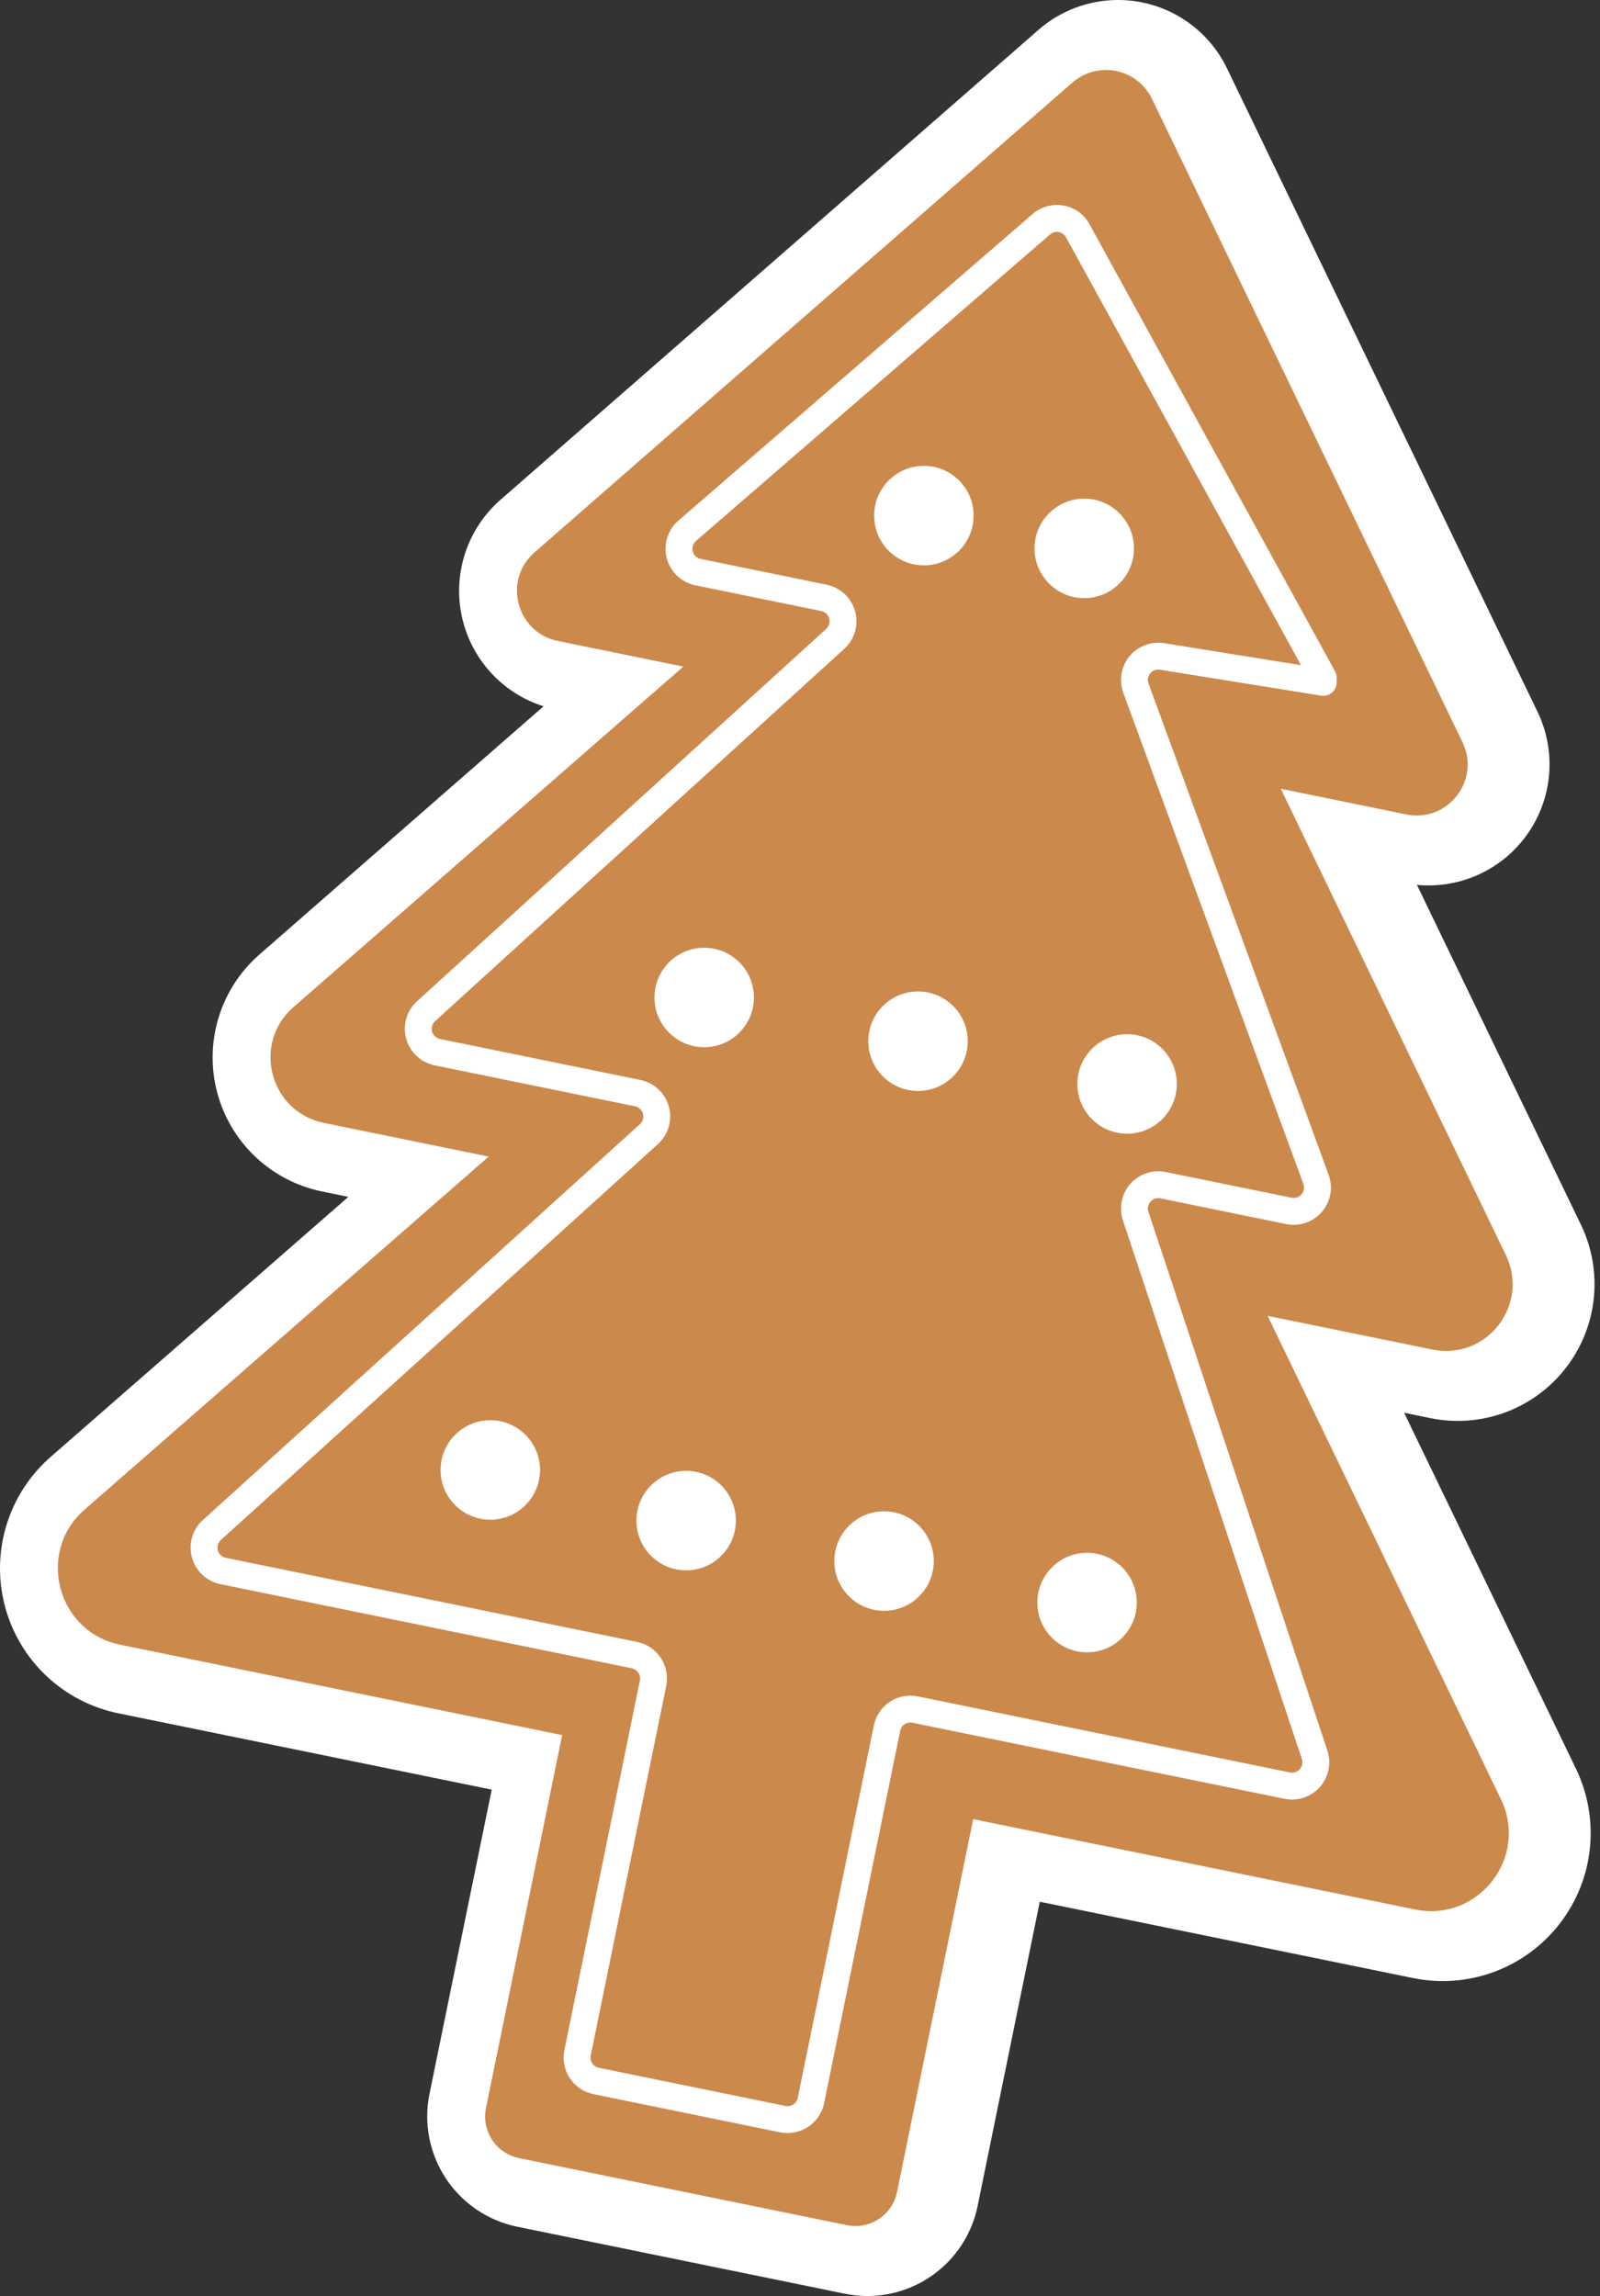 <svg width="244" height="350" viewBox="0 0 244 350" fill="none" xmlns="http://www.w3.org/2000/svg">
<rect x="0" y="0" width="244" height="350" fill="#333333" stroke="none"/>
<path d="M240.338 269.627C242.164 273.414 242.897 277.635 242.452 281.815C242.007 285.995 240.404 289.968 237.822 293.285C235.24 296.602 231.782 299.132 227.839 300.589C223.896 302.046 219.624 302.372 215.505 301.531L158.568 289.894L149.086 336.283C148.293 340.146 146.194 343.618 143.143 346.116C140.091 348.614 136.273 349.985 132.329 350C131.165 349.999 130.004 349.881 128.863 349.648L78.858 339.429C74.407 338.513 70.502 335.87 67.996 332.079C65.491 328.288 64.591 323.659 65.493 319.205L74.986 272.806L18.038 261.169C13.919 260.328 10.117 258.352 7.062 255.465C4.007 252.578 1.819 248.895 0.747 244.83C-0.326 240.766 -0.241 236.482 0.991 232.464C2.224 228.445 4.556 224.851 7.723 222.087L53.12 182.45L49.097 181.618C45.291 180.841 41.778 179.016 38.955 176.348C36.131 173.68 34.109 170.276 33.118 166.52C32.126 162.764 32.204 158.806 33.343 155.092C34.481 151.378 36.635 148.056 39.562 145.502L82.89 107.667C79.769 106.678 76.968 104.876 74.773 102.447C72.579 100.017 71.07 97.047 70.402 93.842C69.734 90.637 69.932 87.311 70.973 84.208C72.015 81.104 73.864 78.333 76.331 76.18L158.365 4.554C160.505 2.686 163.047 1.337 165.793 0.611C168.539 -0.114 171.416 -0.195 174.199 0.374C176.982 0.942 179.596 2.146 181.838 3.89C184.079 5.635 185.888 7.873 187.123 10.431L234.471 108.499C235.893 111.448 236.504 114.721 236.244 117.984C235.983 121.247 234.859 124.382 232.988 127.067C231.117 129.753 228.565 131.892 225.594 133.267C222.623 134.641 219.341 135.201 216.082 134.888L241.095 186.696C242.782 190.194 243.458 194.094 243.047 197.956C242.635 201.818 241.154 205.489 238.768 208.554C236.383 211.619 233.189 213.957 229.546 215.304C225.904 216.651 221.957 216.954 218.152 216.178L214.13 215.357L240.338 269.627Z" fill="white"/>
<path d="M228.892 274.264L193.316 200.586L218.45 205.722C226.702 207.409 233.312 198.913 229.65 191.329L195.323 120.238L214.457 124.149C220.772 125.439 225.831 118.937 223.029 113.133L175.676 15.066C175.155 13.986 174.392 13.042 173.446 12.306C172.5 11.57 171.397 11.062 170.223 10.822C169.049 10.582 167.835 10.616 166.676 10.922C165.517 11.228 164.445 11.797 163.542 12.585L81.51 84.21C76.654 88.45 78.757 96.415 85.072 97.706L104.205 101.616L44.738 153.537C38.394 159.077 41.141 169.485 49.393 171.171L74.526 176.308L12.895 230.12C5.486 236.591 8.694 248.748 18.333 250.718L85.729 264.492L74.111 321.34C73.767 323.022 74.105 324.771 75.051 326.203C75.998 327.636 77.474 328.633 79.155 328.977L129.157 339.196C129.99 339.366 130.848 339.371 131.683 339.209C132.517 339.048 133.312 338.724 134.021 338.255C134.73 337.787 135.34 337.183 135.816 336.479C136.292 335.775 136.624 334.984 136.794 334.151L148.412 277.303L215.809 291.077C225.447 293.046 233.169 283.123 228.892 274.264Z" fill="#CC894C"/>
<path d="M118.969 325.042L90.496 319.223C89.021 318.919 87.726 318.043 86.896 316.786C86.065 315.529 85.767 313.994 86.067 312.518L97.582 256.174C97.666 255.763 97.582 255.336 97.351 254.985C97.12 254.635 96.759 254.391 96.348 254.306L33.614 241.485C32.585 241.276 31.634 240.785 30.867 240.067C30.099 239.349 29.547 238.432 29.269 237.419C28.992 236.406 29.001 235.335 29.296 234.327C29.59 233.319 30.159 232.412 30.938 231.707L97.585 171.365C97.802 171.169 97.96 170.916 98.042 170.635C98.124 170.354 98.126 170.056 98.049 169.773C97.971 169.491 97.817 169.236 97.604 169.036C97.39 168.836 97.125 168.699 96.838 168.64L66.284 162.396C65.255 162.186 64.305 161.695 63.539 160.978C62.773 160.261 62.22 159.346 61.942 158.334C61.664 157.322 61.671 156.253 61.964 155.245C62.256 154.237 62.822 153.33 63.599 152.624L125.993 95.868C126.21 95.672 126.368 95.419 126.449 95.138C126.531 94.857 126.533 94.559 126.456 94.277C126.378 93.995 126.224 93.74 126.01 93.54C125.796 93.34 125.531 93.204 125.244 93.145L106.039 89.22C104.999 89.008 104.04 88.508 103.269 87.779C102.499 87.049 101.948 86.118 101.68 85.091C101.411 84.065 101.435 82.984 101.749 81.97C102.063 80.956 102.654 80.051 103.457 79.356L157.455 32.634C158.095 32.078 158.852 31.673 159.669 31.449C160.486 31.225 161.344 31.187 162.177 31.338C163.016 31.476 163.811 31.805 164.5 32.3C165.19 32.796 165.756 33.444 166.154 34.194L203.597 102.335C203.821 102.743 203.899 103.214 203.82 103.673C203.856 103.895 203.857 104.122 203.822 104.344C203.735 104.881 203.439 105.361 202.999 105.679C202.558 105.998 202.009 106.128 201.473 106.042L176.887 102.089C176.615 102.045 176.335 102.074 176.077 102.171C175.818 102.269 175.59 102.432 175.414 102.646C175.239 102.859 175.122 103.114 175.075 103.386C175.029 103.659 175.055 103.938 175.15 104.198L202.615 179.069C202.963 180.019 203.052 181.044 202.872 182.04C202.691 183.035 202.248 183.964 201.589 184.731C200.929 185.498 200.077 186.076 199.119 186.403C198.162 186.73 197.135 186.796 196.144 186.594L176.951 182.671C176.678 182.616 176.396 182.633 176.133 182.72C175.869 182.808 175.633 182.964 175.449 183.172C175.264 183.379 175.138 183.632 175.082 183.904C175.026 184.176 175.042 184.458 175.13 184.722L202.422 266.845C202.737 267.791 202.797 268.803 202.596 269.779C202.396 270.756 201.942 271.662 201.281 272.408C200.619 273.154 199.773 273.712 198.827 274.028C197.882 274.343 196.87 274.404 195.893 274.204L139.146 262.607C138.734 262.523 138.307 262.606 137.957 262.838C137.606 263.069 137.362 263.43 137.278 263.841L125.675 320.612C125.372 322.088 124.495 323.383 123.238 324.213C121.981 325.044 120.446 325.342 118.969 325.042ZM161.492 35.38L161.455 35.373C161.223 35.329 160.983 35.339 160.755 35.402C160.526 35.465 160.315 35.578 160.137 35.734L106.141 82.457C105.917 82.65 105.752 82.902 105.664 83.185C105.576 83.467 105.57 83.769 105.644 84.055C105.719 84.341 105.873 84.6 106.088 84.804C106.302 85.007 106.57 85.146 106.86 85.205L126.065 89.13C127.093 89.34 128.043 89.831 128.81 90.547C129.576 91.264 130.129 92.179 130.408 93.191C130.686 94.203 130.679 95.272 130.386 96.28C130.094 97.287 129.529 98.195 128.752 98.901L66.358 155.658C66.141 155.854 65.984 156.107 65.902 156.388C65.821 156.668 65.818 156.966 65.896 157.248C65.973 157.53 66.127 157.785 66.34 157.985C66.554 158.185 66.818 158.322 67.105 158.38L97.66 164.625C98.689 164.834 99.64 165.325 100.407 166.043C101.175 166.761 101.727 167.678 102.005 168.691C102.282 169.704 102.273 170.775 101.978 171.783C101.684 172.791 101.115 173.698 100.336 174.403L33.689 234.745C33.472 234.941 33.314 235.194 33.232 235.475C33.15 235.756 33.148 236.054 33.225 236.337C33.303 236.619 33.457 236.874 33.67 237.074C33.884 237.274 34.149 237.411 34.436 237.47L97.17 250.291C98.645 250.594 99.94 251.47 100.77 252.727C101.601 253.984 101.899 255.519 101.599 256.995L90.083 313.339C90 313.75 90.083 314.178 90.314 314.528C90.545 314.878 90.906 315.122 91.317 315.207L119.79 321.026C120.201 321.109 120.629 321.026 120.979 320.795C121.329 320.564 121.573 320.203 121.658 319.792L133.26 263.021C133.564 261.546 134.44 260.251 135.697 259.42C136.954 258.59 138.489 258.292 139.965 258.592L196.712 270.189C196.984 270.245 197.266 270.228 197.529 270.14C197.793 270.052 198.029 269.897 198.213 269.689C198.398 269.481 198.524 269.229 198.58 268.956C198.636 268.684 198.619 268.402 198.532 268.139L171.24 186.016C170.926 185.07 170.865 184.058 171.066 183.081C171.266 182.104 171.72 181.198 172.381 180.452C173.043 179.706 173.889 179.147 174.835 178.832C175.781 178.517 176.793 178.456 177.77 178.656L196.963 182.579C197.239 182.635 197.526 182.617 197.793 182.526C198.06 182.435 198.298 182.274 198.481 182.06C198.665 181.846 198.789 181.587 198.839 181.31C198.889 181.032 198.864 180.746 198.767 180.482L171.302 105.61C170.96 104.68 170.868 103.676 171.035 102.698C171.201 101.721 171.621 100.804 172.251 100.039C172.882 99.274 173.701 98.688 174.629 98.337C175.556 97.987 176.559 97.886 177.538 98.044L198.403 101.398L162.561 36.169C162.452 35.966 162.3 35.791 162.115 35.654C161.931 35.518 161.718 35.424 161.492 35.38V35.38Z" fill="white"/>
<path d="M74.77 231.659C78.959 231.659 82.354 228.264 82.354 224.076C82.354 219.888 78.959 216.493 74.77 216.493C70.582 216.493 67.187 219.888 67.187 224.076C67.187 228.264 70.582 231.659 74.77 231.659Z" fill="white"/>
<path d="M104.637 239.375C108.825 239.375 112.22 235.98 112.22 231.792C112.22 227.604 108.825 224.209 104.637 224.209C100.449 224.209 97.054 227.604 97.054 231.792C97.054 235.98 100.449 239.375 104.637 239.375Z" fill="white"/>
<path d="M107.389 159.636C111.577 159.636 114.972 156.241 114.972 152.053C114.972 147.865 111.577 144.47 107.389 144.47C103.2 144.47 99.805 147.865 99.805 152.053C99.805 156.241 103.2 159.636 107.389 159.636Z" fill="white"/>
<path d="M139.997 166.3C144.185 166.3 147.58 162.905 147.58 158.717C147.58 154.529 144.185 151.134 139.997 151.134C135.809 151.134 132.414 154.529 132.414 158.717C132.414 162.905 135.809 166.3 139.997 166.3Z" fill="white"/>
<path d="M140.892 86.182C145.08 86.182 148.475 82.787 148.475 78.599C148.475 74.41 145.08 71.015 140.892 71.015C136.703 71.015 133.308 74.41 133.308 78.599C133.308 82.787 136.703 86.182 140.892 86.182Z" fill="white"/>
<path d="M165.347 91.18C169.535 91.18 172.93 87.784 172.93 83.596C172.93 79.408 169.535 76.013 165.347 76.013C161.159 76.013 157.764 79.408 157.764 83.596C157.764 87.784 161.159 91.18 165.347 91.18Z" fill="white"/>
<path d="M171.882 172.817C176.071 172.817 179.466 169.422 179.466 165.234C179.466 161.046 176.071 157.651 171.882 157.651C167.694 157.651 164.299 161.046 164.299 165.234C164.299 169.422 167.694 172.817 171.882 172.817Z" fill="white"/>
<path d="M134.82 245.544C139.008 245.544 142.403 242.149 142.403 237.961C142.403 233.773 139.008 230.377 134.82 230.377C130.631 230.377 127.236 233.773 127.236 237.961C127.236 242.149 130.631 245.544 134.82 245.544Z" fill="white"/>
<path d="M165.776 251.871C169.964 251.871 173.359 248.475 173.359 244.287C173.359 240.099 169.964 236.704 165.776 236.704C161.588 236.704 158.193 240.099 158.193 244.287C158.193 248.475 161.588 251.871 165.776 251.871Z" fill="white"/>
</svg>
